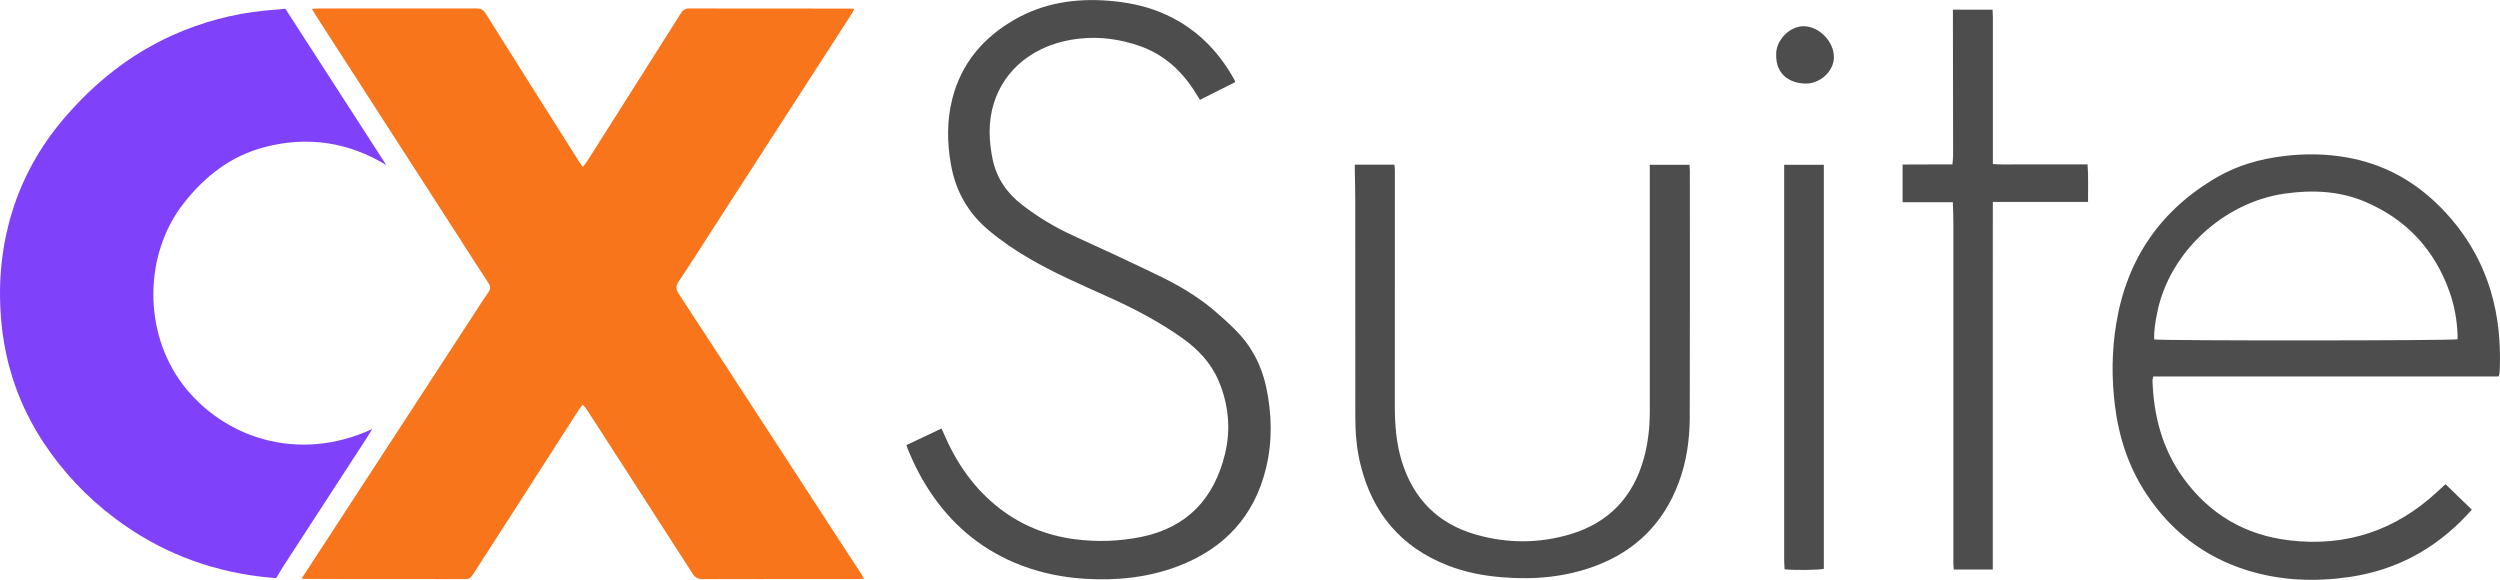 <?xml version="1.0" encoding="UTF-8"?>
<svg id="Capa_1" data-name="Capa 1" xmlns="http://www.w3.org/2000/svg" viewBox="0 0 669.51 155.28">
  <defs>
    <style>
      .cls-1 {
        fill: #f9751c;
      }

      .cls-2 {
        fill: #7f41fa;
      }

      .cls-3 {
        fill: #4d4d4d;
      }
    </style>
  </defs>
  <path class="cls-1" d="m80.77,154.92c.46-.7.84-1.26,1.21-1.83,7.53-11.56,15.07-23.11,22.6-34.67,7.56-11.6,15.12-23.2,22.68-34.81,1.16-1.78,2.29-3.6,3.52-5.33.62-.87.64-1.54.05-2.43-2.92-4.45-5.77-8.95-8.66-13.43-12.56-19.47-25.11-38.94-37.67-58.41-.31-.47-.58-.96-1-1.65.79-.04,1.3-.09,1.81-.09,14.09,0,28.18.01,42.27-.01,1.13,0,1.83.33,2.46,1.33,8.27,13.17,16.58,26.31,24.89,39.46.31.49.65.95,1.14,1.66.48-.62.88-1.08,1.2-1.58,4.34-6.83,8.67-13.67,13-20.51,4.02-6.34,8.05-12.68,12.05-19.03.52-.83,1.08-1.32,2.16-1.32,14.46.03,28.93.03,43.39.03.25,0,.5.05.91.1-.25.48-.41.86-.63,1.2-12.45,19.29-24.9,38.57-37.35,57.85-3,4.65-5.96,9.34-9.05,13.94-.82,1.22-.77,2.09.01,3.28,7.66,11.67,15.26,23.37,22.87,35.06,7.58,11.65,15.16,23.3,22.74,34.96,1.13,1.74,2.28,3.47,3.41,5.21.19.3.34.62.6,1.09-.68.03-1.19.07-1.7.07-13.82,0-27.65-.01-41.47.03-1.26,0-2.03-.36-2.72-1.44-8.66-13.49-17.36-26.95-26.05-40.42-.84-1.3-1.67-2.6-2.53-3.88-.2-.29-.47-.53-.87-.97-.42.55-.78.97-1.08,1.43-5.64,8.78-11.27,17.57-16.92,26.35-3.8,5.91-7.62,11.82-11.41,17.73-.46.72-.95,1.18-1.9,1.18-14.46-.03-28.93-.02-43.39-.03-.1,0-.21-.04-.59-.13Z"/>
  <path class="cls-2" d="m103.46,44.21c-10.18-6.18-21.02-7.78-32.46-4.85-9.03,2.31-16.03,7.74-21.73,14.97-10.9,13.83-10.87,34.76-.31,48.65,10.66,14.03,30.62,21.19,50.73,11.92-.58.94-1,1.64-1.44,2.32-7.46,11.48-14.92,22.95-22.37,34.43-.63.98-1.21,1.99-1.92,3.17-1.24-.11-2.61-.21-3.97-.37-14.46-1.73-27.54-6.86-39.19-15.62-7.58-5.7-13.98-12.48-19.19-20.38C5.32,108.88,1.61,98.4.44,87.01c-1.04-10.13-.26-20.09,2.68-29.84,2.9-9.62,7.74-18.19,14.3-25.79,8.04-9.32,17.47-16.85,28.76-21.93,7.89-3.55,16.15-5.76,24.76-6.62,1.9-.19,3.81-.34,5.48-.48,9.11,14.1,18.07,27.98,27.04,41.87Z"/>
  <path class="cls-3" d="m654.93,129.68c2.4,2.32,4.68,4.53,7.04,6.81-.43.47-.85.94-1.28,1.4-8.61,9.2-19.1,14.85-31.62,16.65-9.2,1.32-18.32.97-27.23-1.8-11.5-3.57-20.49-10.52-27.09-20.54-4.72-7.16-7.3-15.09-8.36-23.56-.92-7.39-.85-14.77.37-22.11,2.86-17.24,11.86-30.31,27-39.09,5.46-3.17,11.46-4.85,17.72-5.63,5.65-.7,11.29-.65,16.9.33,9.37,1.64,17.41,5.83,24.24,12.42,6.77,6.54,11.63,14.24,14.37,23.25,2.14,7.06,2.76,14.29,2.44,21.62-.01.27-.04.53-.08.79-.03.15-.11.3-.23.6h-92.46c-.1.45-.23.75-.22,1.05.31,9.52,2.64,18.42,8.31,26.22,7.06,9.71,16.61,15.27,28.55,16.64,15.12,1.74,28.23-2.69,39.37-13,.74-.69,1.49-1.37,2.24-2.05.04-.03.09-.04.02-.01Zm3.21-38.82c0-.38.01-.8,0-1.21-.14-3.85-.8-7.62-2.07-11.26-3.98-11.45-11.59-19.66-22.71-24.37-6.86-2.91-14.16-3.22-21.54-2.16-16.47,2.36-30.8,15.79-34.07,31.66-.5,2.44-.94,4.89-.85,7.38,1.37.38,79.61.35,81.24-.04Z"/>
  <path class="cls-3" d="m242.74,119.2c3.1-1.47,6.16-2.92,9.39-4.44.28.6.5,1.05.7,1.52,3.38,7.86,8.14,14.72,14.99,19.97,5.88,4.51,12.56,7.16,19.9,8.14,6.03.8,12.02.6,17.99-.62,12.28-2.52,19.44-10.32,22.33-22.13,1.63-6.65,1.01-13.32-1.72-19.71-2.06-4.81-5.5-8.41-9.72-11.4-6.24-4.44-13-7.94-19.96-11.08-7.1-3.2-14.25-6.28-20.98-10.21-3.88-2.26-7.58-4.77-11.01-7.67-5.44-4.59-8.7-10.42-9.96-17.37-1.07-5.93-1.15-11.86.34-17.73,2.42-9.53,8.31-16.43,16.72-21.24,7.75-4.44,16.19-5.72,25.02-5.04,4.77.37,9.41,1.25,13.85,3.04,8.94,3.61,15.43,9.9,20.02,18.25.05.09.05.2.13.52-3.07,1.55-6.19,3.12-9.42,4.74-.32-.51-.6-.95-.87-1.39-3.69-6.14-8.68-10.81-15.55-13.13-4.98-1.69-10.13-2.44-15.44-1.92-3.71.37-7.25,1.25-10.59,2.86-9.36,4.49-14.52,13.48-13.81,24.07.12,1.85.38,3.71.76,5.52,1.08,5.06,3.89,9.07,7.96,12.18,4.16,3.17,8.6,5.9,13.39,8.08,7.76,3.53,15.5,7.13,23.18,10.84,5.29,2.55,10.35,5.53,14.85,9.36,1.95,1.66,3.84,3.38,5.65,5.19,4.25,4.26,6.96,9.4,8.21,15.26,1.54,7.22,1.7,14.49-.04,21.69-3.12,12.89-11.16,21.54-23.48,26.25-8.1,3.1-16.56,3.94-25.18,3.39-5.79-.37-11.42-1.5-16.84-3.56-9.82-3.73-17.67-9.98-23.67-18.55-2.76-3.95-4.98-8.18-6.78-12.64-.12-.29-.21-.59-.36-1.03Z"/>
  <path class="cls-3" d="m362.85,44.1h10.58c.05.51.12.97.12,1.42,0,21.08-.02,42.16-.01,63.24,0,5.01.38,9.99,1.88,14.83,3.13,10.09,9.74,16.72,19.92,19.6,8.4,2.38,16.89,2.38,25.26-.14,10.28-3.09,16.76-9.97,19.62-20.27,1.13-4.08,1.6-8.25,1.6-12.47,0-21.35,0-42.69,0-64.04v-2.14h10.63c.04.61.1,1.13.1,1.65,0,21.98.05,43.97-.03,65.95-.02,5.98-.83,11.86-2.96,17.53-4.03,10.77-11.43,18.19-22.17,22.25-8.12,3.07-16.58,3.8-25.2,3.08-4.97-.41-9.83-1.34-14.48-3.16-12.53-4.9-20.17-14.03-23.36-26.99-1.02-4.16-1.39-8.38-1.39-12.66.02-19.54,0-39.07-.02-58.61,0-2.39-.08-4.79-.11-7.18,0-.58,0-1.15,0-1.91Z"/>
  <path class="cls-3" d="m533.7,152.53h-10.46c-.05-.52-.12-.98-.12-1.44,0-30.45,0-60.9,0-91.34,0-1.8-.09-3.6-.14-5.6h-13.46v-10.09c4.4-.05,8.8,0,13.35-.04.07-.89.18-1.67.18-2.44,0-12.35-.03-24.7-.05-37.05,0-.62,0-1.24,0-1.94h10.63c.02.68.07,1.35.07,2.01,0,12.3,0,24.59,0,36.89,0,.74,0,1.47,0,2.43,2.2.21,4.26.09,6.31.11,2.13.02,4.27,0,6.4,0,2.08,0,4.16,0,6.24,0,2.08,0,4.16,0,6.41,0,.26,3.34.09,6.59.13,10.05h-25.5c0,8.39,0,16.57-.01,24.75,0,8.2,0,16.39,0,24.59v49.1Z"/>
  <path class="cls-3" d="m477.8,44.13h10.63c0,36.1,0,72.15,0,108.2-1.11.33-7.79.43-10.51.13-.04-.84-.11-1.73-.11-2.61,0-28.09,0-56.19,0-84.28,0-6.54,0-13.09,0-19.63,0-.57,0-1.14,0-1.81Z"/>
  <path class="cls-3" d="m475.67,14.74c-.18-3.94,3.65-7.77,7.39-7.72,4.16.06,8.12,4.15,8.07,8.36-.04,3.75-3.79,7.18-7.86,7-4.32-.19-7.67-2.7-7.6-7.64Z"/>
</svg>